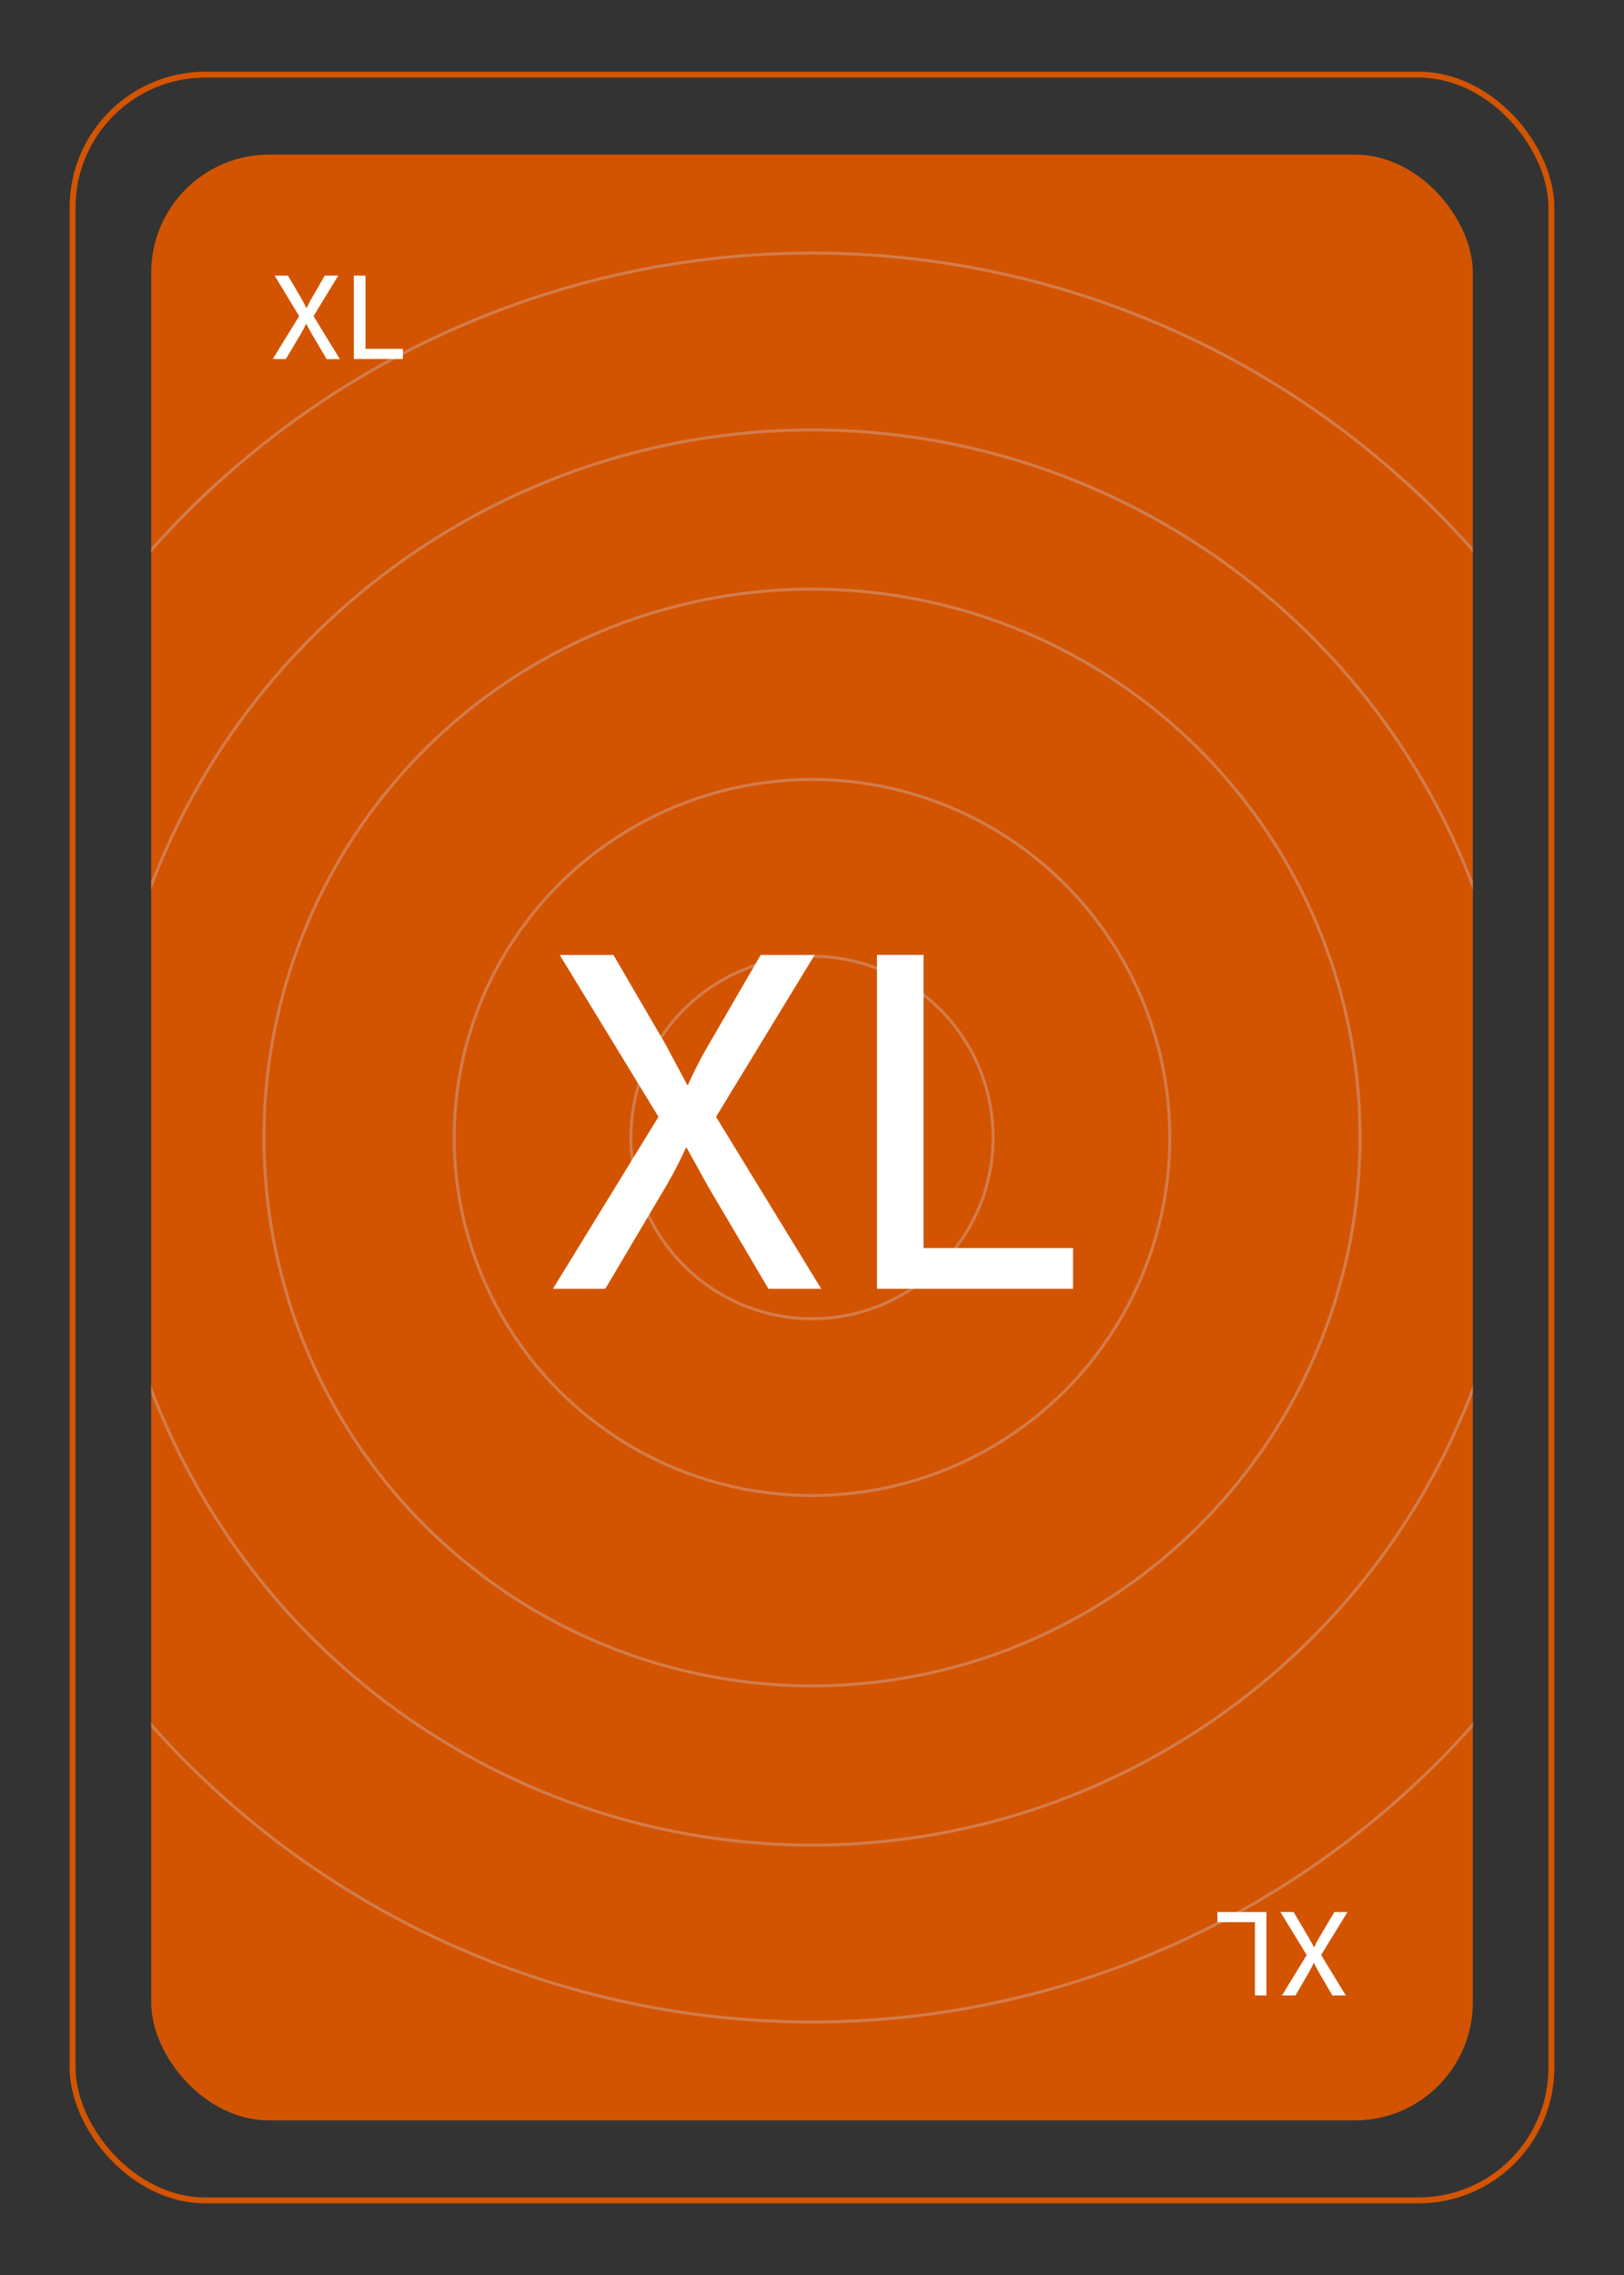<svg id="Laag_1" data-name="Laag 1" xmlns="http://www.w3.org/2000/svg" xmlns:xlink="http://www.w3.org/1999/xlink" viewBox="0 0 550 770"><rect x="0" y="0" width="550" height="770" fill="#333333" stroke="none"/><defs><style>.cls-1{fill:#d35400;}.cls-2{clip-path:url(#clip-path);}.cls-3,.cls-4{fill:none;stroke-miterlimit:10;}.cls-3{stroke:#d37c4c;}.cls-4{stroke:#d35400;stroke-width:2px;}.cls-5{fill:#fff;}</style><clipPath id="clip-path"><rect class="cls-1" x="51.2" y="52.31" width="447.6" height="665.38" rx="40" ry="40"/></clipPath></defs><title>CoostoPoker_XL</title><rect class="cls-1" x="51.2" y="52.31" width="447.6" height="665.38" rx="40" ry="40"/><g class="cls-2"><circle class="cls-3" cx="275" cy="385" r="299.36"/><circle class="cls-3" cx="275" cy="385" r="239.49"/><circle class="cls-3" cx="275" cy="385" r="185.6"/><circle class="cls-3" cx="275" cy="385" r="121.18"/><circle class="cls-3" cx="275" cy="385" r="61.33"/></g><rect class="cls-4" x="24.58" y="25.26" width="500.84" height="719.49" rx="45" ry="45"/><path class="cls-5" d="M187.27,436.2,223,378l-33.44-54.77h18.2l17.81,30.55,7.19,13.44H233a134.71,134.71,0,0,1,6.88-13.44l17.73-30.55h18.28L242.5,378l35.62,58.2H260.24l-20.47-34.69-7.19-13h-.31a138.49,138.49,0,0,1-6.72,13L205,436.2Z"/><path class="cls-5" d="M297,436.2v-113h15.78v99.22h50.63V436.2Z"/><path class="cls-5" d="M92.38,121.51,101.31,107,93,93.26H97.5L102,100.9l1.8,3.36h.08a33.8,33.8,0,0,1,1.72-3.36L110,93.26h4.57L106.19,107l8.91,14.55h-4.47l-5.12-8.67-1.8-3.24h-.08a34.49,34.49,0,0,1-1.68,3.24l-5.14,8.67Z"/><path class="cls-5" d="M119.83,121.51V93.26h3.95v24.8h12.66v3.44Z"/><path class="cls-5" d="M456.35,647.14l-8.93,14.55,8.36,13.69h-4.55l-4.45-7.64-1.8-3.36h-.08a33.8,33.8,0,0,1-1.72,3.36l-4.43,7.64h-4.57l8.36-13.69-8.91-14.55h4.47l5.12,8.67,1.8,3.24h.08a34.49,34.49,0,0,1,1.68-3.24l5.14-8.67Z"/><path class="cls-5" d="M428.9,647.14v28.24H425v-24.8H412.3v-3.44Z"/></svg>